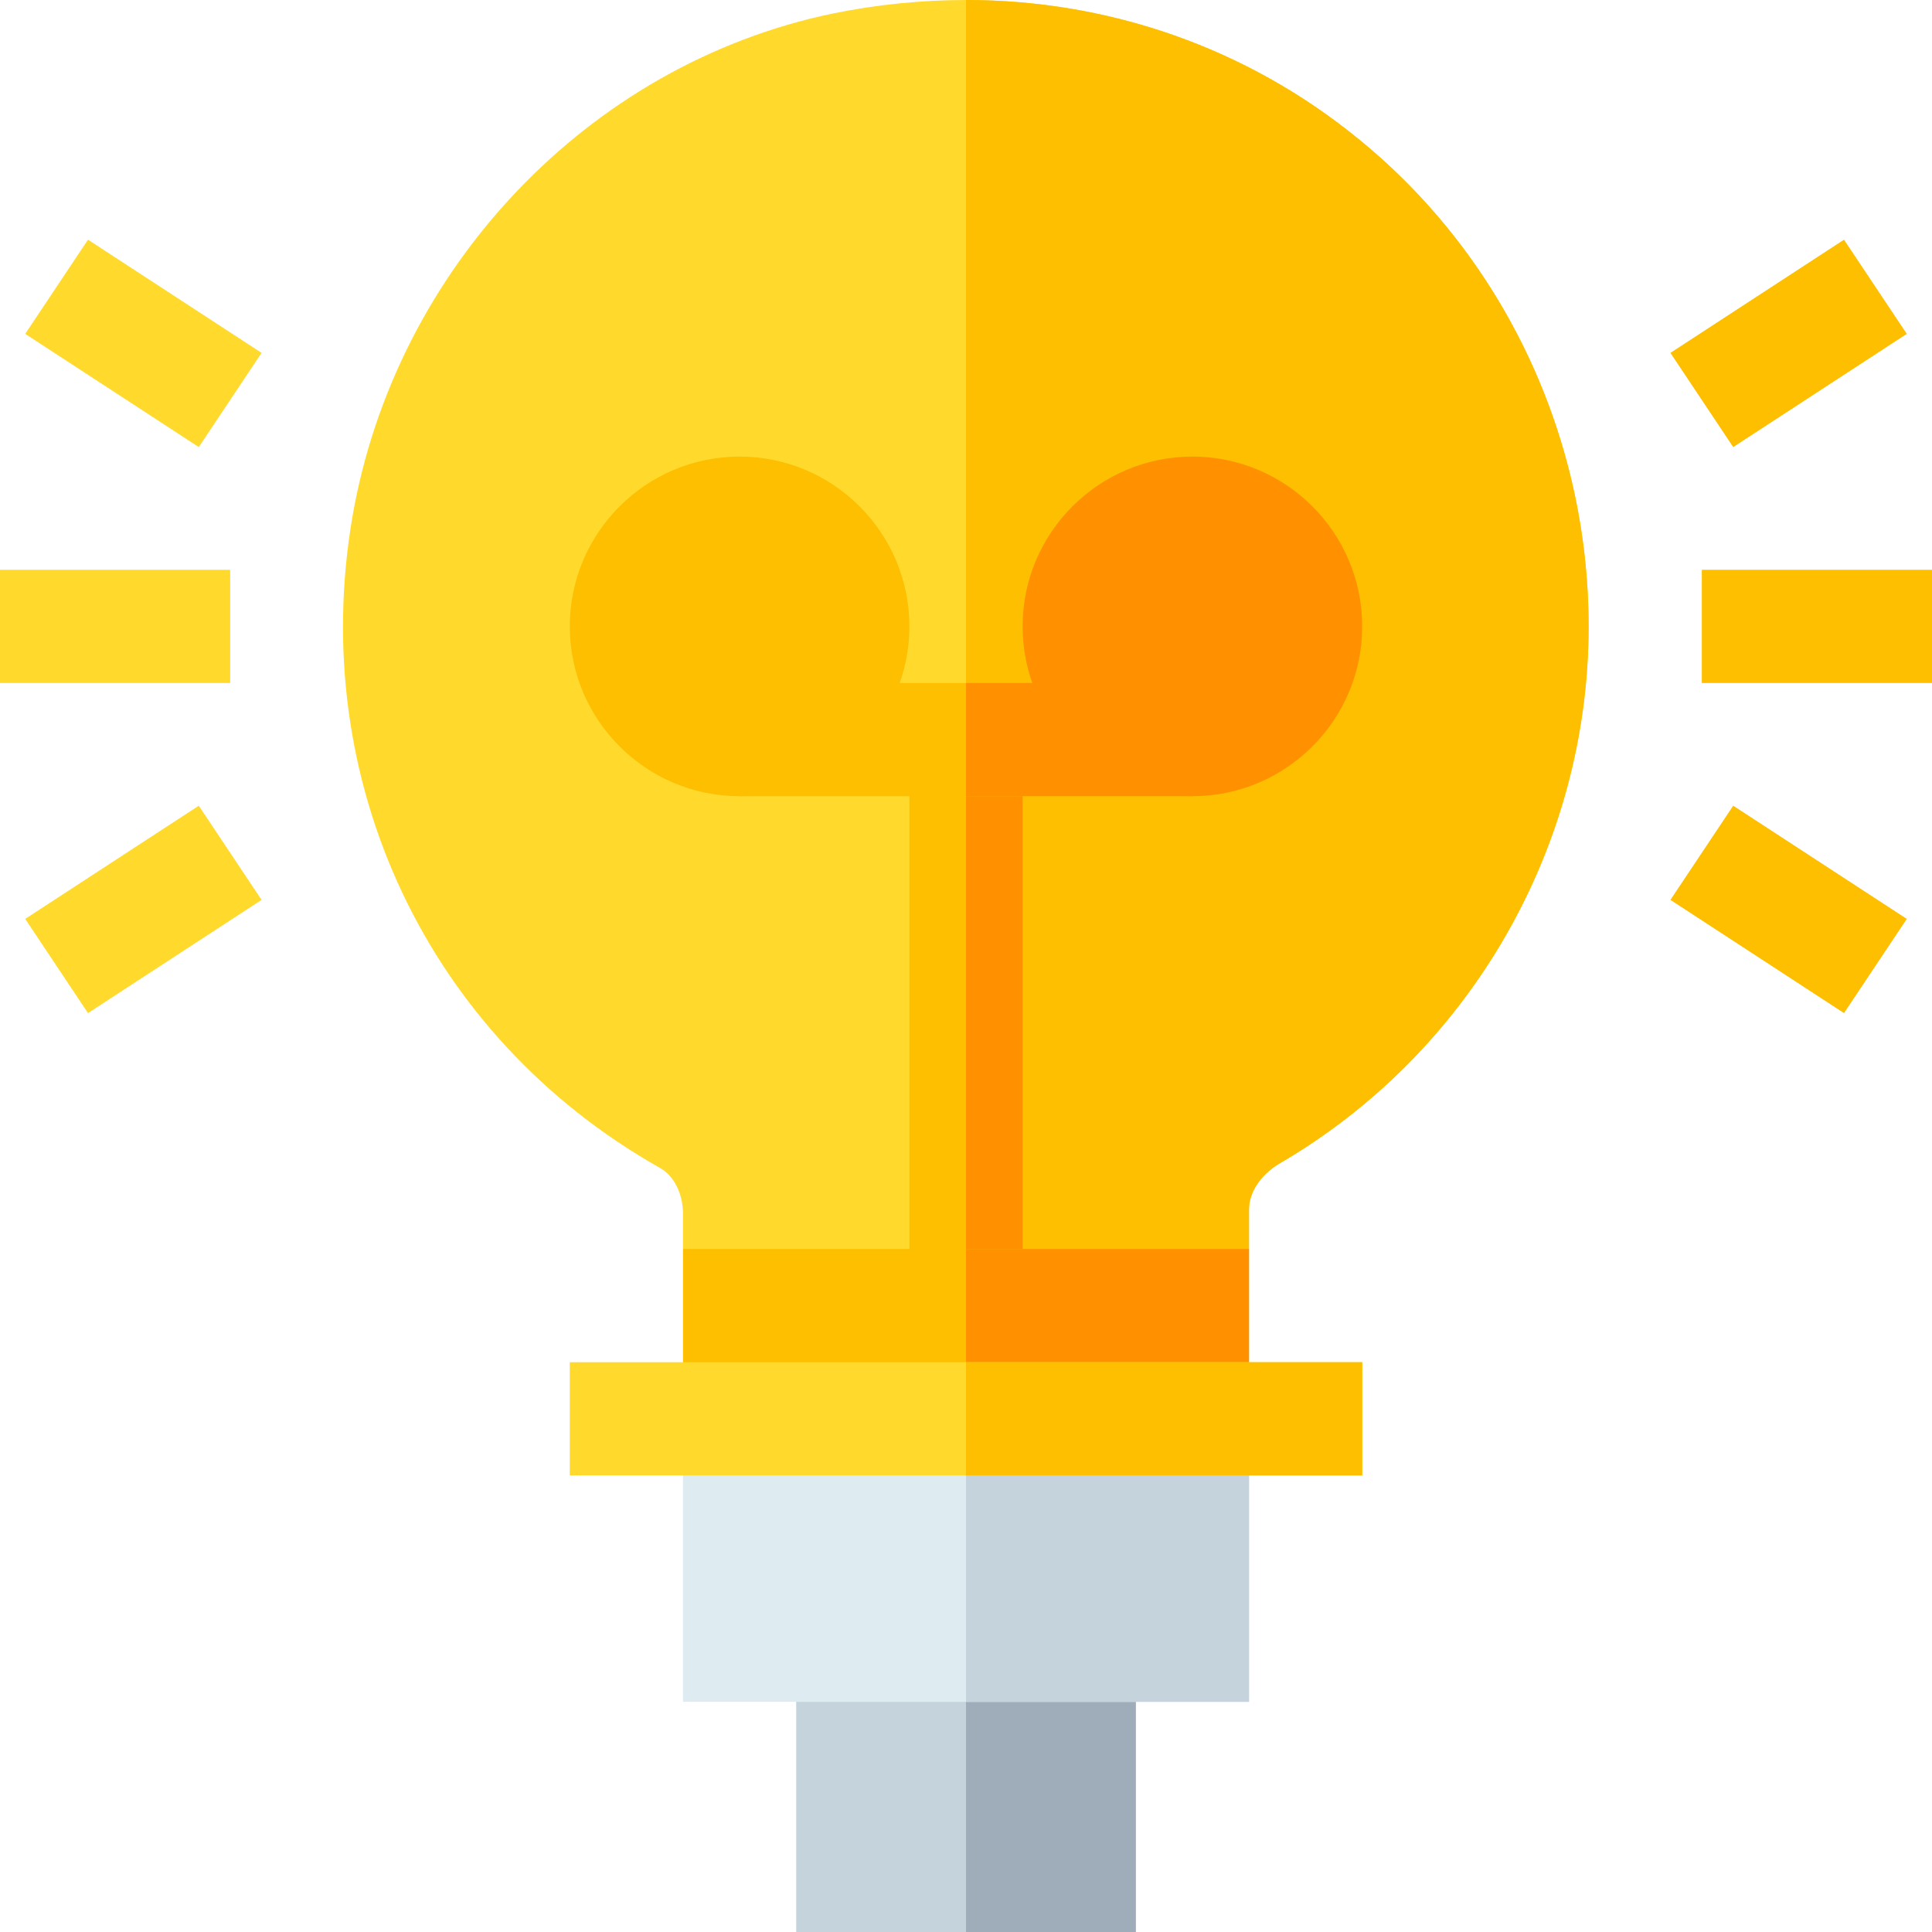 <svg height="512pt" viewBox="0 0 512 512" width="512pt" xmlns="http://www.w3.org/2000/svg"><path d="m211 436h90v76h-90zm0 0" fill="#c5d3dd"/><path d="m256 436h45v76h-45zm0 0" fill="#9facba"/><path d="m181 376h150v75h-150zm0 0" fill="#deecf1"/><path d="m256 376h75v75h-75zm0 0" fill="#deecf1"/><path d="m256 376h75v75h-75zm0 0" fill="#c5d3dd"/><path d="m421 166c0 58.5-31.5 113.098-82.199 142.5-4.801 3-7.801 7.5-7.801 12v10.5l-30 30h-90l-30-30v-9.301c0-5.398-2.402-10.199-6.301-12.301-61.5-34.797-93.301-102.598-81.297-172.5 11.398-65.699 62.398-119.797 127.199-133.297 11.699-2.402 23.699-3.602 35.398-3.602 37.801 0 74.398 12.598 104.098 36.898 38.703 31.5 60.902 79.301 60.902 129.102zm0 0" fill="#ffda2d"/><path d="m421 166c0 58.5-31.5 113.098-82.199 142.5-4.801 3-7.801 7.5-7.801 12v10.5l-30 30h-45v-361c37.801 0 74.398 12.598 104.098 36.898 38.703 31.5 60.902 79.301 60.902 129.102zm0 0" fill="#fdbf00"/><path d="m241 196h30v150h-30zm0 0" fill="#fdbf00"/><path d="m256 196h15v150h-15zm0 0" fill="#ff9100"/><path d="m181 331h150v45h-150zm0 0" fill="#fdbf00"/><path d="m256 331h75v45h-75zm0 0" fill="#ff9100"/><g fill="#ffda2d"><path d="m0 151h61v30h-61zm0 0"/><path d="m52.68 118.48-46-30 16.641-24.961 46 30zm0 0"/><path d="m23.32 268.48-16.641-24.961 46-30 16.641 24.961zm0 0"/></g><path d="m451 151h61v30h-61zm0 0" fill="#fdbf00"/><path d="m459.32 118.48-16.641-24.961 46-30 16.641 24.961zm0 0" fill="#fdbf00"/><path d="m488.68 268.48-46-30 16.641-24.961 46 30zm0 0" fill="#fdbf00"/><path d="m151 361h210v30h-210zm0 0" fill="#ffda2d"/><path d="m256 361h105v30h-105zm0 0" fill="#fdbf00"/><path d="m196 181h120v30h-120zm0 0" fill="#fdbf00"/><path d="m256 181h60v30h-60zm0 0" fill="#ff9100"/><path d="m196 211c-24.812 0-45-20.188-45-45s20.188-45 45-45 45 20.188 45 45-20.188 45-45 45zm0 0" fill="#fdbf00"/><path d="m316 211c-24.812 0-45-20.188-45-45s20.188-45 45-45 45 20.188 45 45-20.188 45-45 45zm0 0" fill="#ff9100"/></svg>